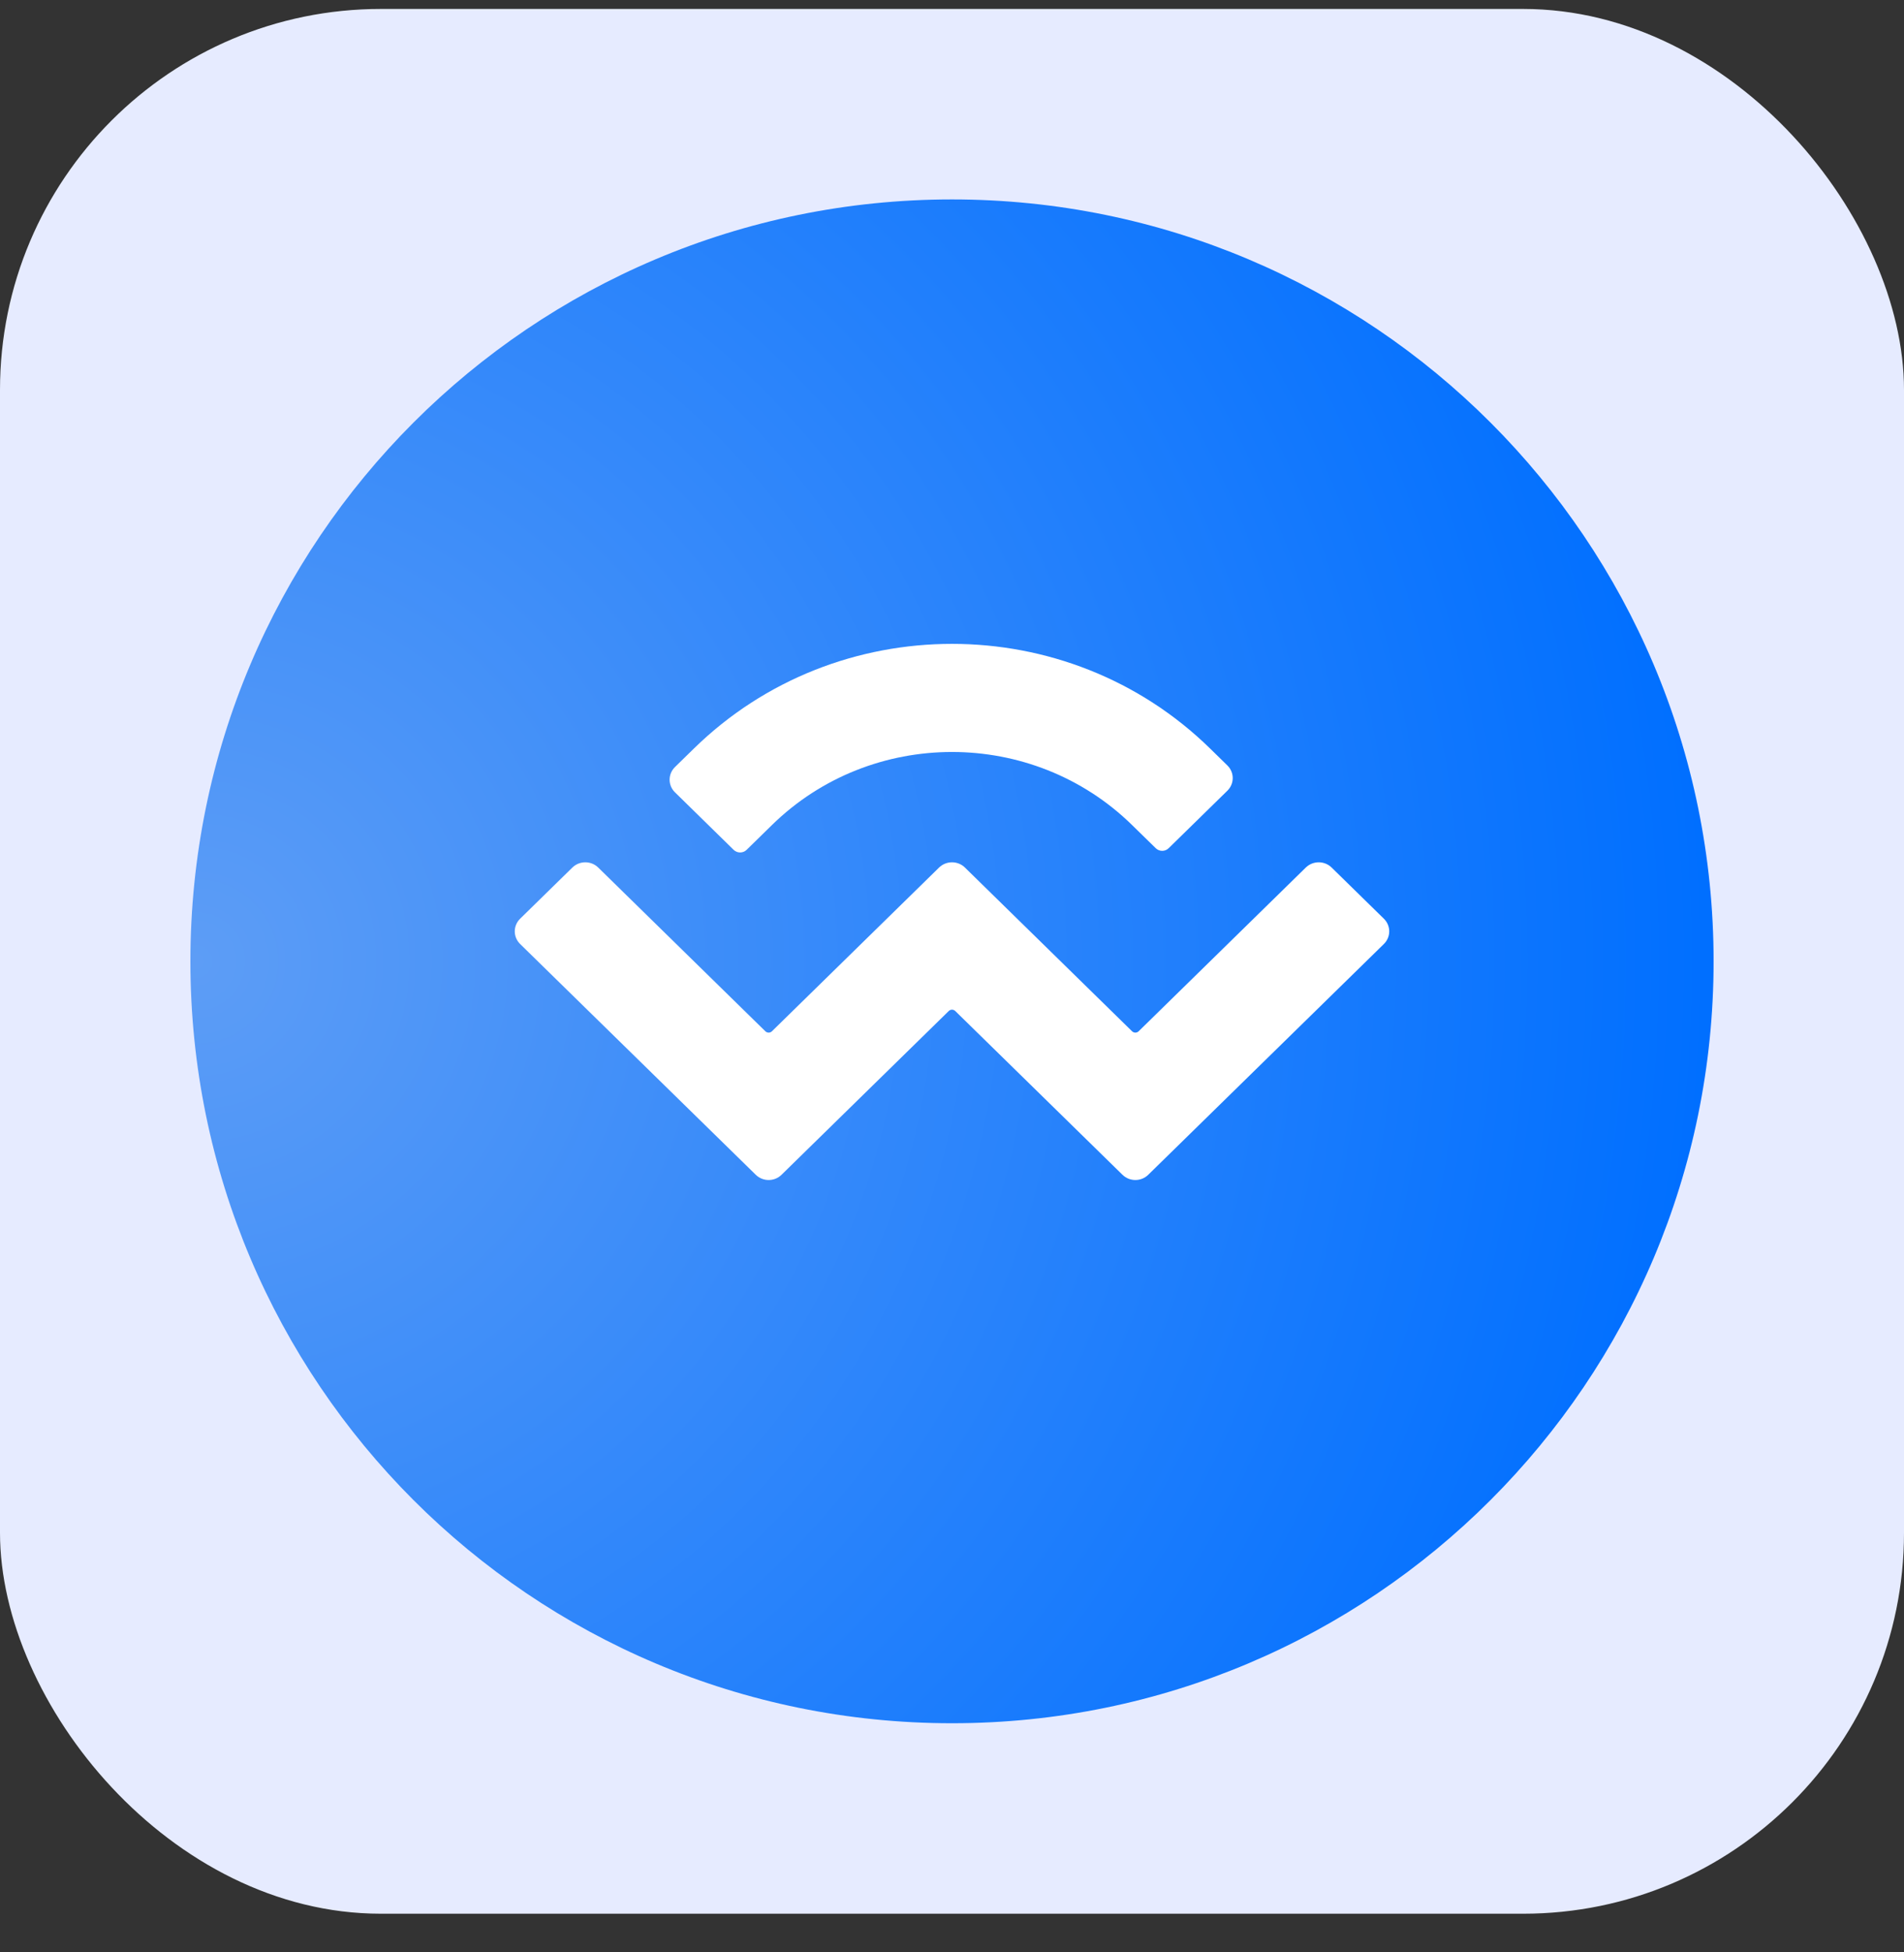<svg width="40" height="41" viewBox="0 0 40 41" fill="none" xmlns="http://www.w3.org/2000/svg">
<rect x="0" y="0" width="40" height="41" fill="#333333" stroke="none"/>
<rect y="0.188" width="40" height="40" rx="8" fill="#E6EBFF"/>
<g clip-path="url(#clip0_58_109)">
<path d="M36 20.188C36 11.351 28.837 4.188 20 4.188C11.163 4.188 4 11.351 4 20.188C4 29.024 11.163 36.188 20 36.188C28.837 36.188 36 29.024 36 20.188Z" fill="url(#paint0_radial_58_109)"/>
<path d="M14.576 15.721C17.572 12.788 22.429 12.788 25.424 15.721L25.785 16.074C25.935 16.221 25.935 16.458 25.785 16.605L24.552 17.812C24.477 17.886 24.355 17.886 24.28 17.812L23.784 17.327C21.694 15.28 18.306 15.28 16.216 17.327L15.685 17.847C15.61 17.92 15.488 17.92 15.413 17.847L14.18 16.639C14.03 16.493 14.03 16.255 14.18 16.108L14.576 15.721ZM27.975 18.218L29.073 19.293C29.223 19.44 29.223 19.677 29.073 19.824L24.123 24.67C23.974 24.817 23.731 24.817 23.581 24.67C23.581 24.67 23.581 24.67 23.581 24.67L20.068 21.231C20.03 21.194 19.97 21.194 19.932 21.231C19.932 21.231 19.932 21.231 19.932 21.231L16.419 24.67C16.27 24.817 16.027 24.817 15.877 24.67C15.877 24.67 15.877 24.67 15.877 24.67L10.927 19.824C10.777 19.677 10.777 19.44 10.927 19.293L12.025 18.218C12.175 18.072 12.418 18.072 12.567 18.218L16.08 21.658C16.118 21.694 16.179 21.694 16.216 21.658C16.216 21.658 16.216 21.658 16.216 21.658L19.729 18.218C19.879 18.072 20.122 18.072 20.271 18.218C20.271 18.218 20.271 18.218 20.271 18.218L23.784 21.658C23.822 21.694 23.882 21.694 23.92 21.658L27.433 18.218C27.583 18.072 27.826 18.072 27.975 18.218Z" fill="white"/>
</g>
<defs>
<radialGradient id="paint0_radial_58_109" cx="0" cy="0" r="1" gradientUnits="userSpaceOnUse" gradientTransform="translate(4 20.188) scale(32)">
<stop stop-color="#5D9DF6"/>
<stop offset="1" stop-color="#006FFF"/>
</radialGradient>
<clipPath id="clip0_58_109">
<rect width="32" height="32" fill="white" transform="translate(4 4.188)"/>
</clipPath>
</defs>
</svg>
